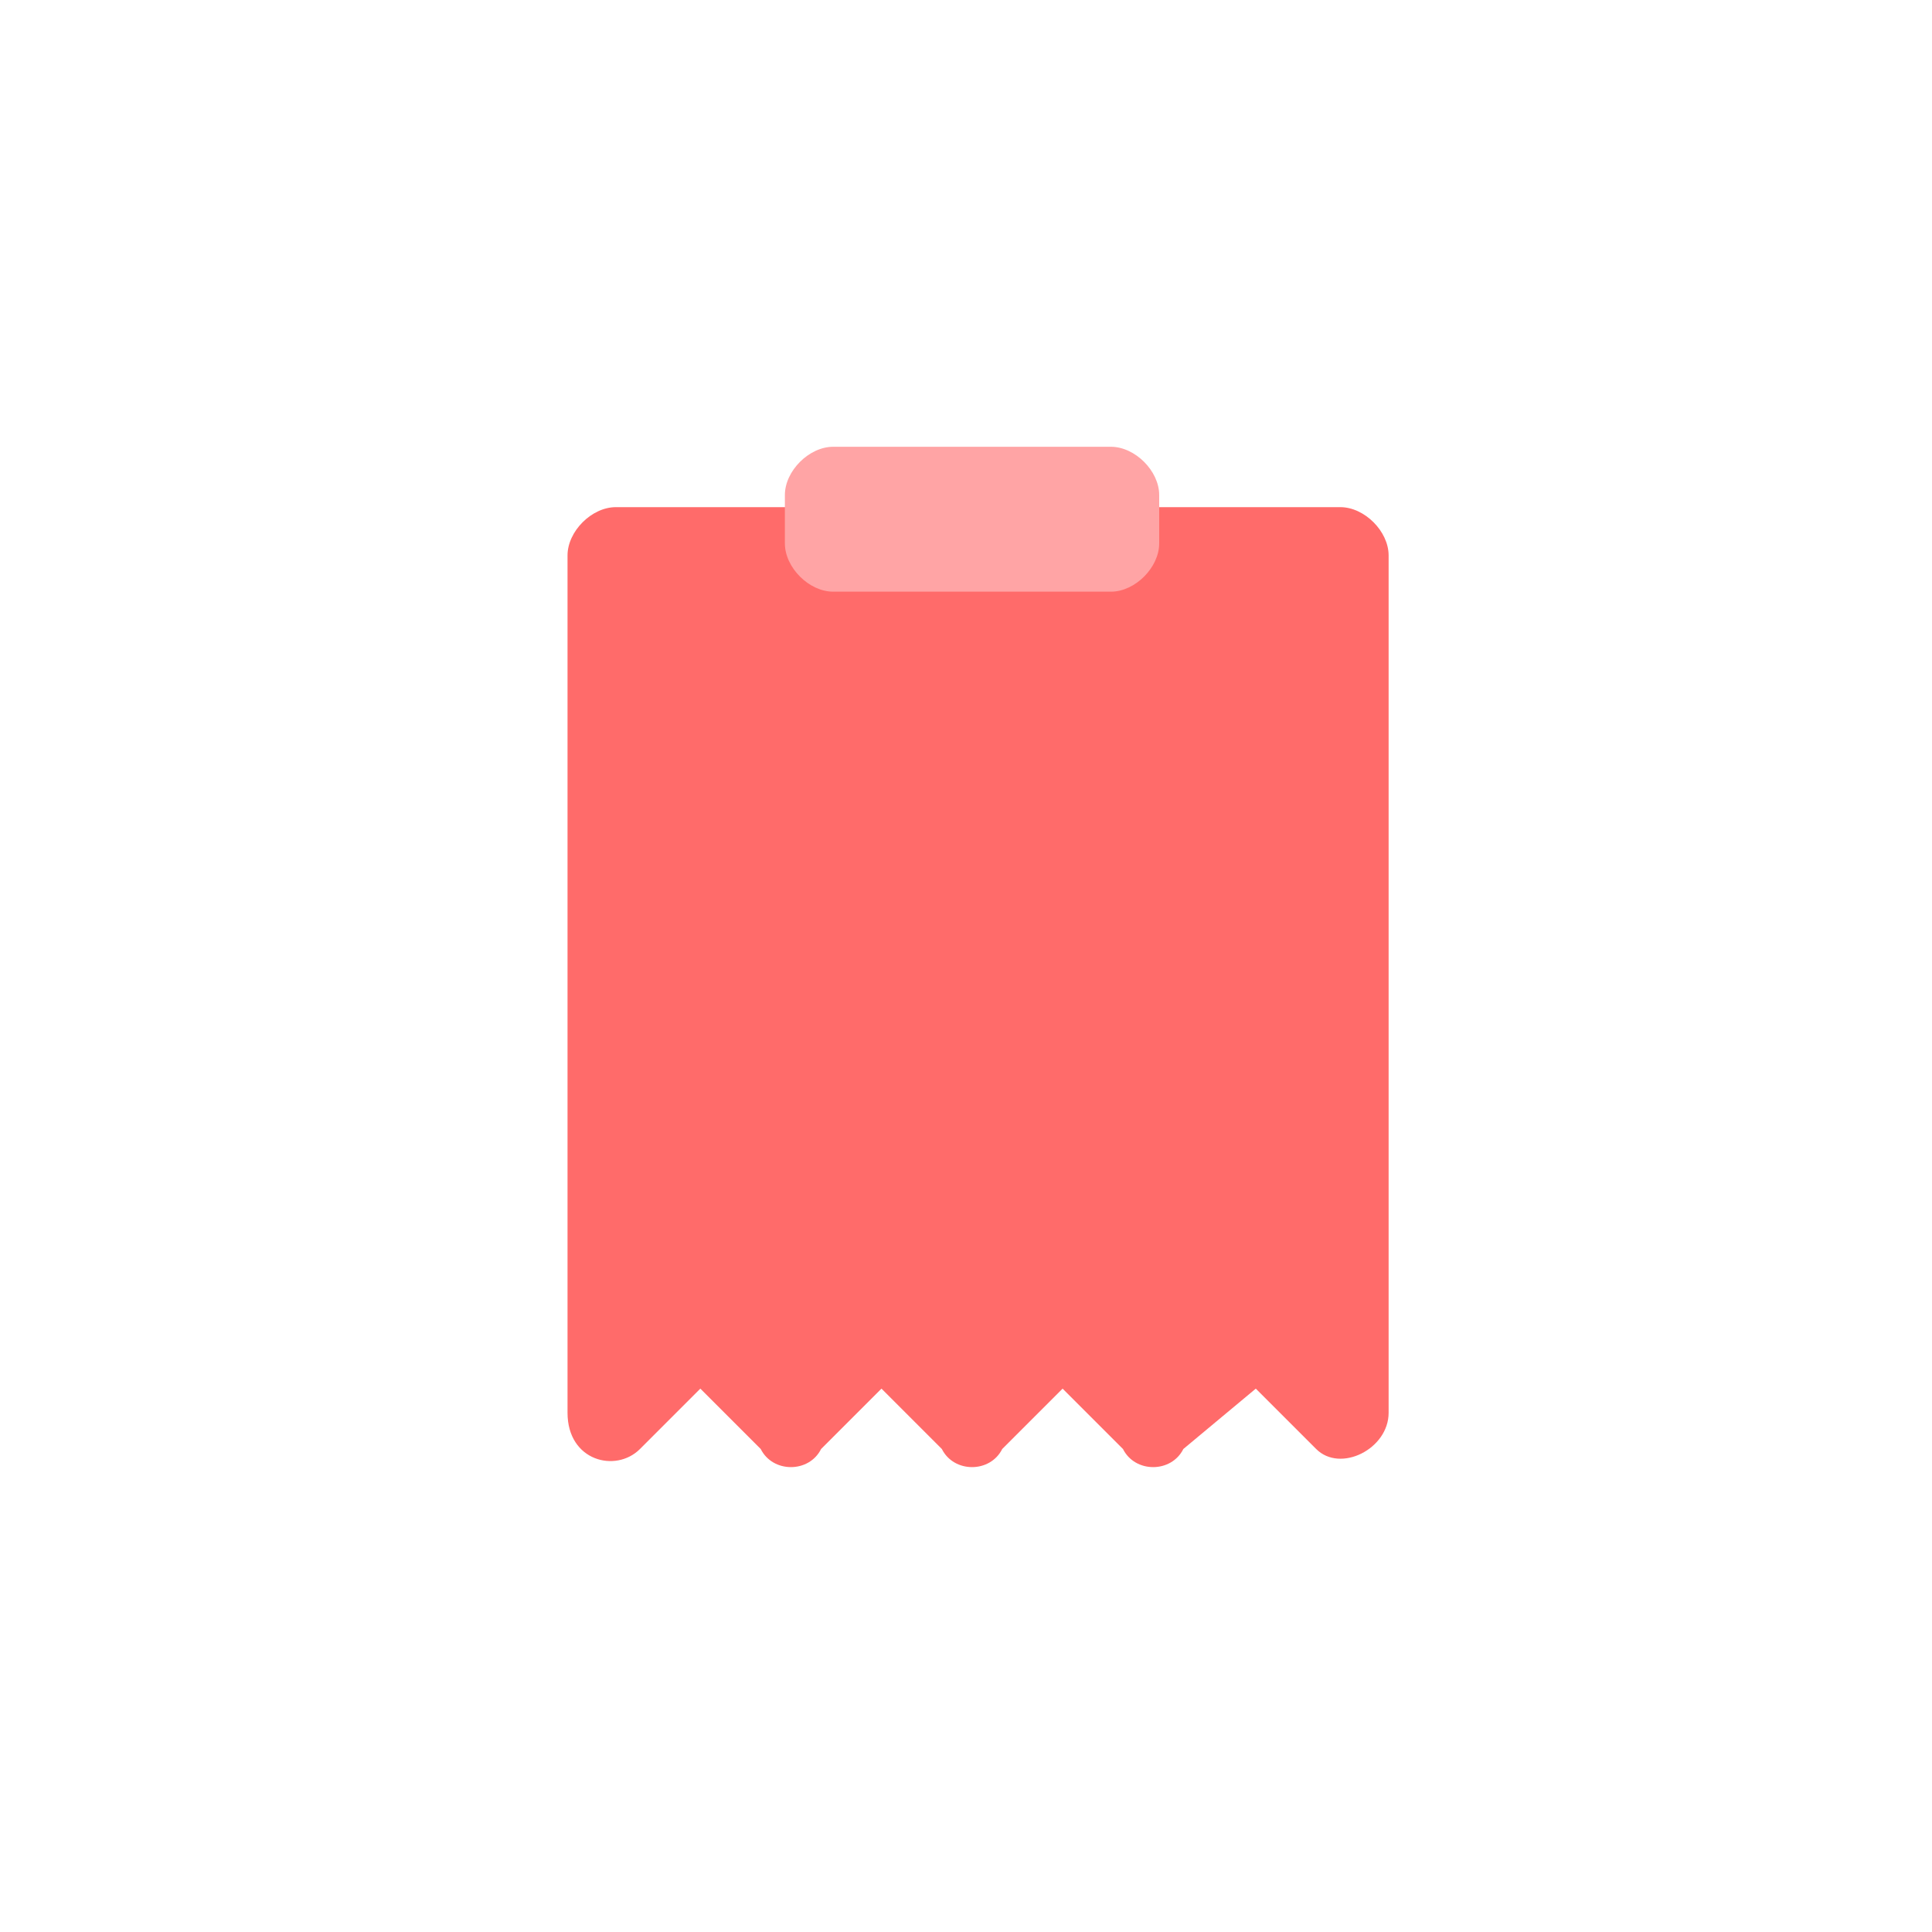 <svg viewBox="0 0 1024 1024"><!-- pink ribbon --><path d="M627.2 768c-6.4 12.8-25.6 12.8-32 0l-32-32-32 32c-6.4 12.8-25.6 12.8-32 0l-32-32-32 32c-6.4 12.8-25.6 12.8-32 0l-32-32-32 32c-12.8 12.8-38.4 6.4-38.4-19.2V294.4c0-12.8 12.8-25.6 25.6-25.6h384c12.8 0 25.6 12.8 25.6 25.6v454.4c0 19.2-25.6 32-38.4 19.2l-32-32-38.4 32z" fill="#FF6B6A" /><path d="M416 262.4c0-12.8 12.8-25.6 25.6-25.6h147.2c12.8 0 25.6 12.8 25.6 25.6v25.6c0 12.8-12.8 25.6-25.6 25.6H441.6c-12.8 0-25.6-12.8-25.6-25.6v-25.6z" fill="#FFA4A5" /></svg>
